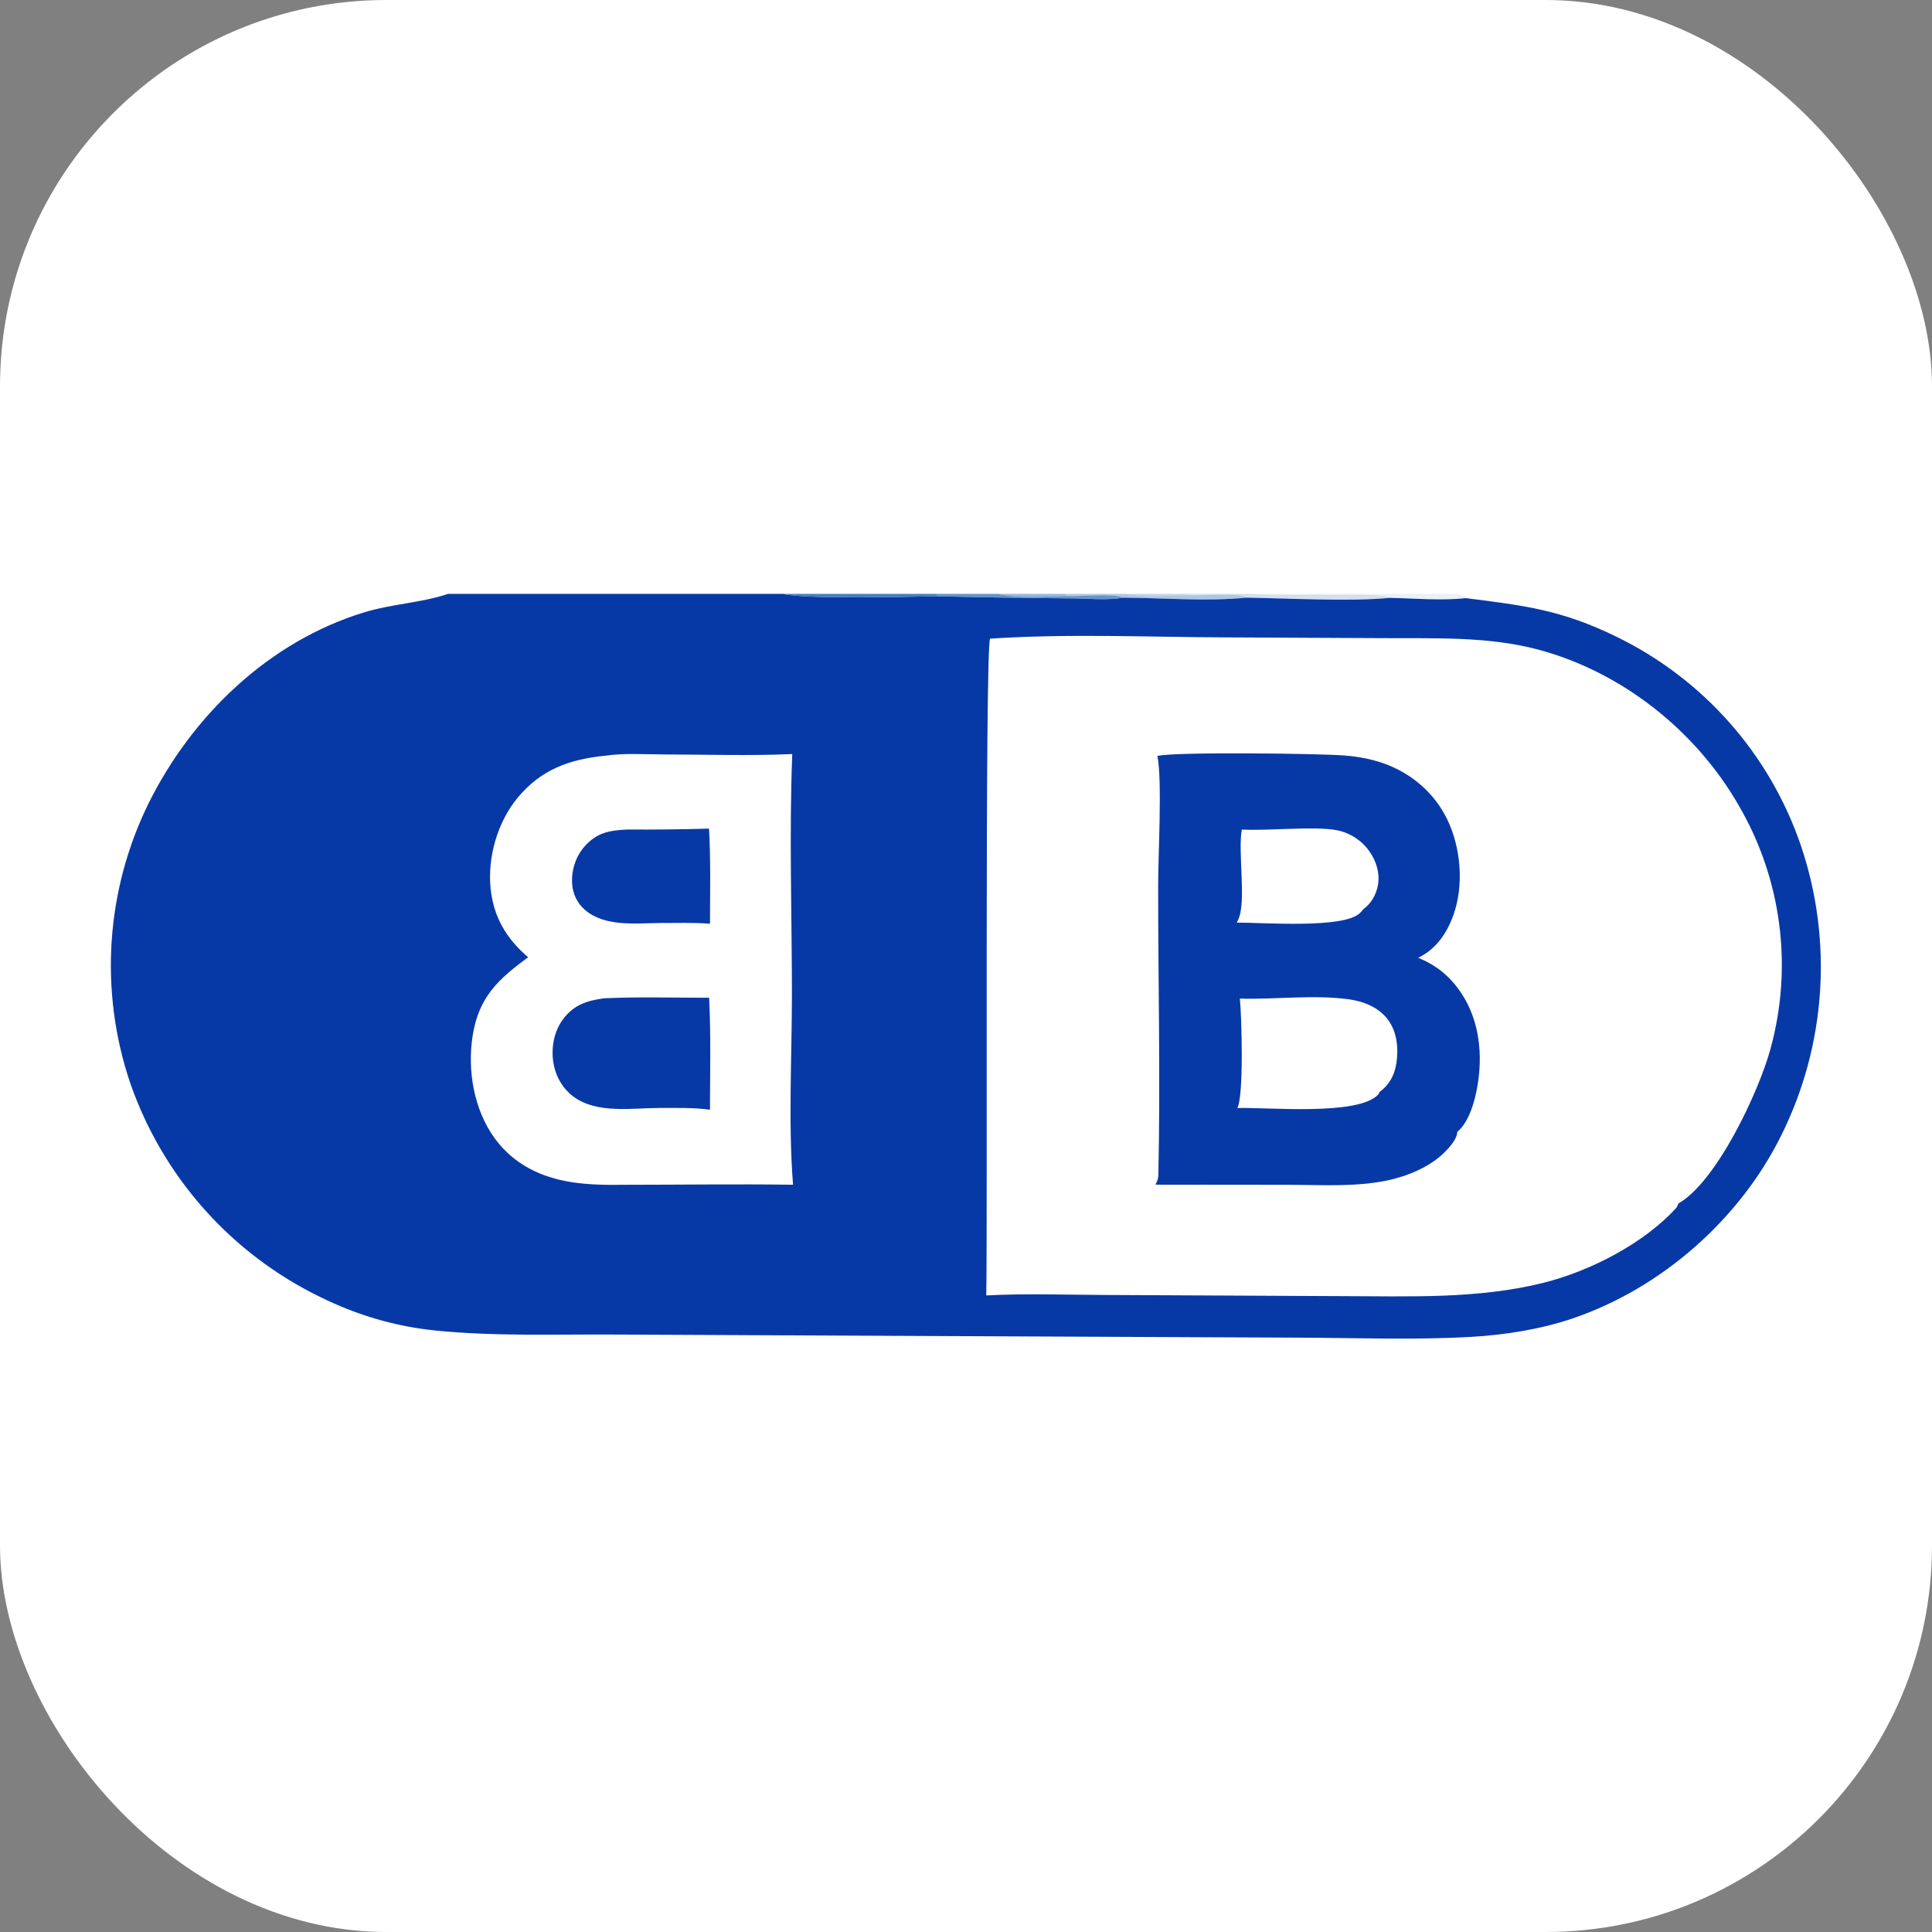 <svg xmlns="http://www.w3.org/2000/svg" version="1.1" xmlns:xlink="http://www.w3.org/1999/xlink" xmlns:svgjs="http://svgjs.dev/svgjs" width="1000" height="1000"><rect width="100%" height="100%" fill="#808080" stroke="none"/><g clip-path="url(#SvgjsClipPath1098)"><rect width="1000" height="1000" fill="#ffffff"></rect><g transform="matrix(7.826,0,0,7.826,50,300.435)"><svg xmlns="http://www.w3.org/2000/svg" version="1.1" xmlns:xlink="http://www.w3.org/1999/xlink" xmlns:svgjs="http://svgjs.dev/svgjs" width="115" height="51"><svg width="115" height="51" viewBox="0 0 115 51" fill="none" xmlns="http://www.w3.org/2000/svg">
<path d="M23.252 0.888H45.4H55.556H59.607H64.062H68.026H72.216H76.422H89.988C90.159 0.955 90.441 1.026 90.555 1.17C94.441 1.66 96.884 1.946 100.506 3.715C100.861 3.888 101.211 4.069 101.557 4.258C101.903 4.448 102.244 4.646 102.581 4.852C102.917 5.059 103.248 5.273 103.574 5.496C103.9 5.719 104.22 5.95 104.534 6.189C104.848 6.427 105.156 6.673 105.459 6.927C105.761 7.181 106.056 7.442 106.345 7.711C106.635 7.979 106.917 8.255 107.192 8.537C107.468 8.82 107.737 9.109 107.998 9.405C108.259 9.7 108.513 10.002 108.759 10.31C109.006 10.619 109.244 10.933 109.475 11.253C109.706 11.573 109.929 11.899 110.144 12.23C110.359 12.561 110.565 12.897 110.763 13.238C110.961 13.58 111.15 13.926 111.331 14.276C111.512 14.627 111.685 14.982 111.848 15.341C112.012 15.7 112.167 16.063 112.312 16.43C112.457 16.797 112.594 17.167 112.721 17.541C112.852 17.929 112.974 18.32 113.086 18.715C113.198 19.11 113.3 19.506 113.393 19.906C113.485 20.305 113.568 20.707 113.641 21.111C113.714 21.514 113.776 21.919 113.829 22.326C113.882 22.733 113.925 23.14 113.958 23.549C113.991 23.958 114.014 24.367 114.027 24.777C114.039 25.187 114.042 25.597 114.035 26.007C114.027 26.417 114.01 26.827 113.982 27.236C113.955 27.645 113.917 28.053 113.869 28.46C113.822 28.868 113.764 29.274 113.697 29.678C113.629 30.083 113.552 30.485 113.465 30.886C113.377 31.287 113.28 31.685 113.174 32.081C113.067 32.477 112.95 32.87 112.824 33.26C112.698 33.65 112.562 34.037 112.417 34.421C112.272 34.804 112.117 35.184 111.953 35.56C111.79 35.936 111.617 36.308 111.435 36.675C108.695 42.239 103.502 46.816 97.624 48.809C95.495 49.531 93.155 49.901 90.914 50.029C87.045 50.252 83.077 50.086 79.2 50.08L55.356 49.973L34.476 49.876C30.503 49.848 26.406 50.009 22.454 49.614C19.761 49.344 17.235 48.599 14.808 47.4C14.443 47.223 14.083 47.037 13.728 46.843C13.373 46.648 13.022 46.446 12.677 46.234C12.331 46.022 11.991 45.802 11.657 45.574C11.322 45.346 10.993 45.109 10.67 44.865C10.347 44.62 10.03 44.368 9.72 44.108C9.409 43.848 9.105 43.581 8.808 43.306C8.51 43.031 8.22 42.749 7.936 42.46C7.652 42.17 7.376 41.874 7.107 41.572C6.838 41.269 6.576 40.96 6.322 40.644C6.068 40.328 5.822 40.007 5.584 39.679C5.346 39.351 5.116 39.018 4.894 38.679C4.673 38.34 4.459 37.996 4.254 37.647C4.05 37.297 3.853 36.943 3.666 36.584C3.478 36.225 3.3 35.861 3.13 35.493C2.961 35.126 2.8 34.754 2.649 34.378C2.497 34.002 2.355 33.623 2.223 33.24C2.096 32.865 1.978 32.487 1.87 32.106C1.761 31.725 1.662 31.341 1.573 30.955C1.483 30.57 1.403 30.182 1.332 29.792C1.262 29.402 1.201 29.011 1.149 28.618C1.098 28.225 1.056 27.831 1.024 27.436C0.992 27.041 0.969 26.646 0.956 26.25C0.943 25.854 0.94 25.458 0.947 25.062C0.953 24.666 0.969 24.27 0.995 23.875C1.021 23.479 1.057 23.085 1.102 22.691C1.147 22.298 1.202 21.905 1.266 21.515C1.331 21.124 1.405 20.735 1.488 20.347C1.571 19.96 1.664 19.575 1.766 19.192C1.869 18.809 1.98 18.429 2.101 18.052C2.222 17.675 2.352 17.301 2.491 16.93C2.63 16.559 2.778 16.192 2.936 15.828C3.093 15.464 3.259 15.104 3.433 14.749C6.321 8.929 11.378 4.06 17.651 2.124C19.486 1.558 21.496 1.478 23.252 0.888ZM59.093 3.851C58.74 4.69 58.935 42.91 58.84 47.289C61.47 47.15 64.145 47.249 66.78 47.258L82.297 47.334C86.759 47.338 91.319 47.544 95.684 46.455C98.737 45.694 102.301 43.877 104.437 41.538C104.526 41.44 104.576 41.333 104.617 41.207C107.167 39.749 109.948 33.781 110.707 30.981C110.8 30.646 110.883 30.309 110.959 29.969C111.034 29.63 111.101 29.289 111.16 28.946C111.218 28.604 111.268 28.26 111.309 27.915C111.351 27.57 111.384 27.224 111.408 26.877C111.432 26.53 111.447 26.183 111.454 25.835C111.461 25.488 111.459 25.14 111.448 24.793C111.438 24.445 111.419 24.099 111.391 23.752C111.363 23.405 111.327 23.06 111.281 22.715C111.237 22.371 111.183 22.027 111.121 21.685C111.059 21.343 110.988 21.003 110.909 20.665C110.83 20.326 110.743 19.99 110.647 19.655C110.551 19.321 110.447 18.99 110.335 18.661C110.223 18.332 110.102 18.006 109.973 17.683C109.845 17.36 109.709 17.041 109.564 16.724C109.419 16.408 109.267 16.096 109.107 15.787C108.947 15.479 108.779 15.174 108.604 14.874C105.766 9.935 100.888 6.062 95.371 4.581C92.002 3.677 88.435 3.844 84.977 3.816L74.863 3.768C69.641 3.751 64.299 3.505 59.093 3.851ZM33.668 11.59C31.298 11.82 29.399 12.492 27.833 14.389C26.515 15.987 25.851 18.309 26.058 20.365C26.249 22.265 27.112 23.701 28.542 24.924C26.559 26.372 25.271 27.567 24.87 30.118C24.512 32.403 24.952 35.008 26.333 36.9C27.58 38.608 29.385 39.486 31.443 39.801C32.574 39.974 33.753 39.988 34.896 39.971C38.615 39.969 42.342 39.916 46.061 39.967C45.739 35.851 45.986 31.551 45.987 27.416C45.988 22.126 45.802 16.765 46.009 11.483C43.201 11.604 40.369 11.515 37.558 11.509C36.3 11.506 34.91 11.41 33.668 11.59ZM72.216 0.888L72.228 0.985C72.983 1.006 75.61 0.783 76.055 1.139C78.722 1.179 82.997 1.412 85.524 1.151C87.124 1.186 88.965 1.348 90.555 1.17C90.441 1.026 90.159 0.955 89.988 0.888H76.422H72.216ZM64.062 0.888L64.066 1.032C64.993 1.087 67.193 0.833 67.898 1.138C70.553 1.158 73.424 1.398 76.055 1.139C75.61 0.783 72.983 1.006 72.228 0.985L72.216 0.888H68.026H64.062ZM55.556 0.888L55.568 1.047C58.541 1.117 61.515 1.164 64.489 1.188C65.555 1.194 66.858 1.328 67.898 1.138C67.193 0.833 64.993 1.087 64.066 1.032L64.062 0.888H59.607H55.556ZM45.4 0.888C46.834 1.257 53.649 1.079 55.568 1.047L55.556 0.888H45.4Z" fill="#0739A6"></path>
<path d="M45.399 0.888H55.556L55.568 1.047C53.648 1.079 46.834 1.257 45.399 0.888Z" fill="#2165B0" fill-opacity="0.835"></path>
<path d="M55.556 0.888H59.607H64.062L64.065 1.032C64.993 1.087 67.192 0.833 67.897 1.138C66.858 1.328 65.554 1.194 64.489 1.188C61.515 1.164 58.541 1.117 55.567 1.047L55.556 0.888ZM59.607 0.888C61.001 1.207 62.637 1.053 64.065 1.032L64.062 0.888H59.607Z" fill="#2165B0" fill-opacity="0.69"></path>
<path d="M59.607 0.888H64.063L64.066 1.032C62.638 1.053 61.002 1.207 59.607 0.888Z" fill="#2165B0" fill-opacity="0.459"></path>
<path d="M64.062 0.888H68.026H72.216L72.228 0.985C72.983 1.006 75.61 0.783 76.055 1.139C73.424 1.398 70.553 1.158 67.898 1.138C67.193 0.833 64.993 1.087 64.066 1.032L64.062 0.888ZM68.026 0.888C69.344 1.152 70.877 0.985 72.228 0.985L72.216 0.888H68.026Z" fill="#2165B0" fill-opacity="0.361"></path>
<path d="M68.025 0.888H72.216L72.228 0.985C70.876 0.985 69.344 1.152 68.025 0.888Z" fill="#2165B0" fill-opacity="0.267"></path>
<path d="M72.217 0.888H76.422H89.988C90.159 0.955 90.441 1.026 90.556 1.17C88.965 1.348 87.124 1.186 85.524 1.151C82.997 1.412 78.722 1.179 76.055 1.139C75.611 0.783 72.984 1.006 72.229 0.985L72.217 0.888ZM76.422 0.888C77.752 1.085 85.062 0.729 85.524 1.151C87.124 1.186 88.965 1.348 90.556 1.17C90.441 1.026 90.159 0.955 89.988 0.888H76.422Z" fill="#2165B0" fill-opacity="0.196"></path>
<path d="M76.422 0.888H89.988C90.159 0.955 90.441 1.026 90.555 1.17C88.965 1.348 87.124 1.186 85.524 1.151C85.062 0.729 77.752 1.085 76.422 0.888Z" fill="#2165B0" fill-opacity="0.09"></path>
<path d="M35.1 16.473C36.903 16.486 38.704 16.466 40.505 16.413C40.623 18.505 40.572 20.611 40.568 22.705C39.474 22.617 38.347 22.66 37.249 22.657C35.636 22.675 33.602 22.919 32.29 21.783C31.773 21.335 31.486 20.71 31.449 20.032C31.399 19.144 31.697 18.232 32.293 17.569C33.106 16.667 33.931 16.531 35.1 16.473Z" fill="#0739A6"></path>
<path d="M33.541 27.637C35.852 27.529 38.197 27.603 40.512 27.601C40.633 30.061 40.573 32.541 40.567 35.005C39.469 34.859 38.354 34.891 37.249 34.888C35.439 34.893 33.115 35.288 31.571 34.163C30.811 33.609 30.345 32.777 30.204 31.852C30.058 30.889 30.255 29.811 30.848 29.023C31.572 28.062 32.392 27.807 33.541 27.637Z" fill="#0739A6"></path>
<path d="M70.16 11.607C71.32 11.325 80.895 11.446 82.518 11.577C83.37 11.645 84.227 11.792 85.037 12.069C86.896 12.705 88.451 14.007 89.317 15.78C90.231 17.652 90.441 20.12 89.75 22.095C89.325 23.311 88.592 24.392 87.407 24.957C88.365 25.346 89.152 25.899 89.815 26.697C91.219 28.39 91.645 30.542 91.429 32.692C91.316 33.829 90.923 35.714 89.991 36.472C89.986 36.949 89.47 37.505 89.139 37.834C88.155 38.809 86.668 39.414 85.329 39.691C83.206 40.13 80.918 39.972 78.759 39.972L70.031 39.963C70.041 39.942 70.05 39.921 70.06 39.901C70.17 39.684 70.218 39.535 70.223 39.29C70.363 32.921 70.207 26.514 70.209 20.142C70.209 18.169 70.485 13.214 70.16 11.607ZM75.611 27.657C75.734 28.736 75.885 34.169 75.443 34.892C77.492 34.839 83.419 35.419 84.755 34.011C84.809 33.953 84.825 33.916 84.843 33.84C85.502 33.357 85.84 32.732 85.965 31.927C86.116 30.955 86.009 29.851 85.402 29.044C84.778 28.213 83.78 27.831 82.779 27.698C80.435 27.386 77.974 27.725 75.611 27.657ZM75.742 16.476C75.466 17.999 76.076 21.332 75.481 22.488C75.456 22.536 75.434 22.583 75.407 22.63C77.052 22.619 82.497 23.056 83.563 21.991C83.641 21.914 83.709 21.83 83.776 21.744C84.295 21.379 84.629 20.782 84.743 20.161C84.887 19.366 84.635 18.556 84.174 17.906C84.111 17.817 84.043 17.731 83.972 17.648C83.9 17.566 83.825 17.486 83.746 17.411C83.667 17.336 83.585 17.264 83.499 17.196C83.413 17.129 83.324 17.065 83.233 17.006C83.141 16.947 83.047 16.892 82.95 16.842C82.853 16.792 82.753 16.746 82.652 16.705C82.551 16.664 82.448 16.628 82.343 16.597C82.239 16.566 82.133 16.54 82.025 16.519C80.53 16.239 77.524 16.571 75.742 16.476Z" fill="#0739A6"></path>
</svg></svg></g></g><defs><clipPath id="SvgjsClipPath1098"><rect width="1000" height="1000" x="0" y="0" rx="200" ry="200"></rect></clipPath></defs></svg>